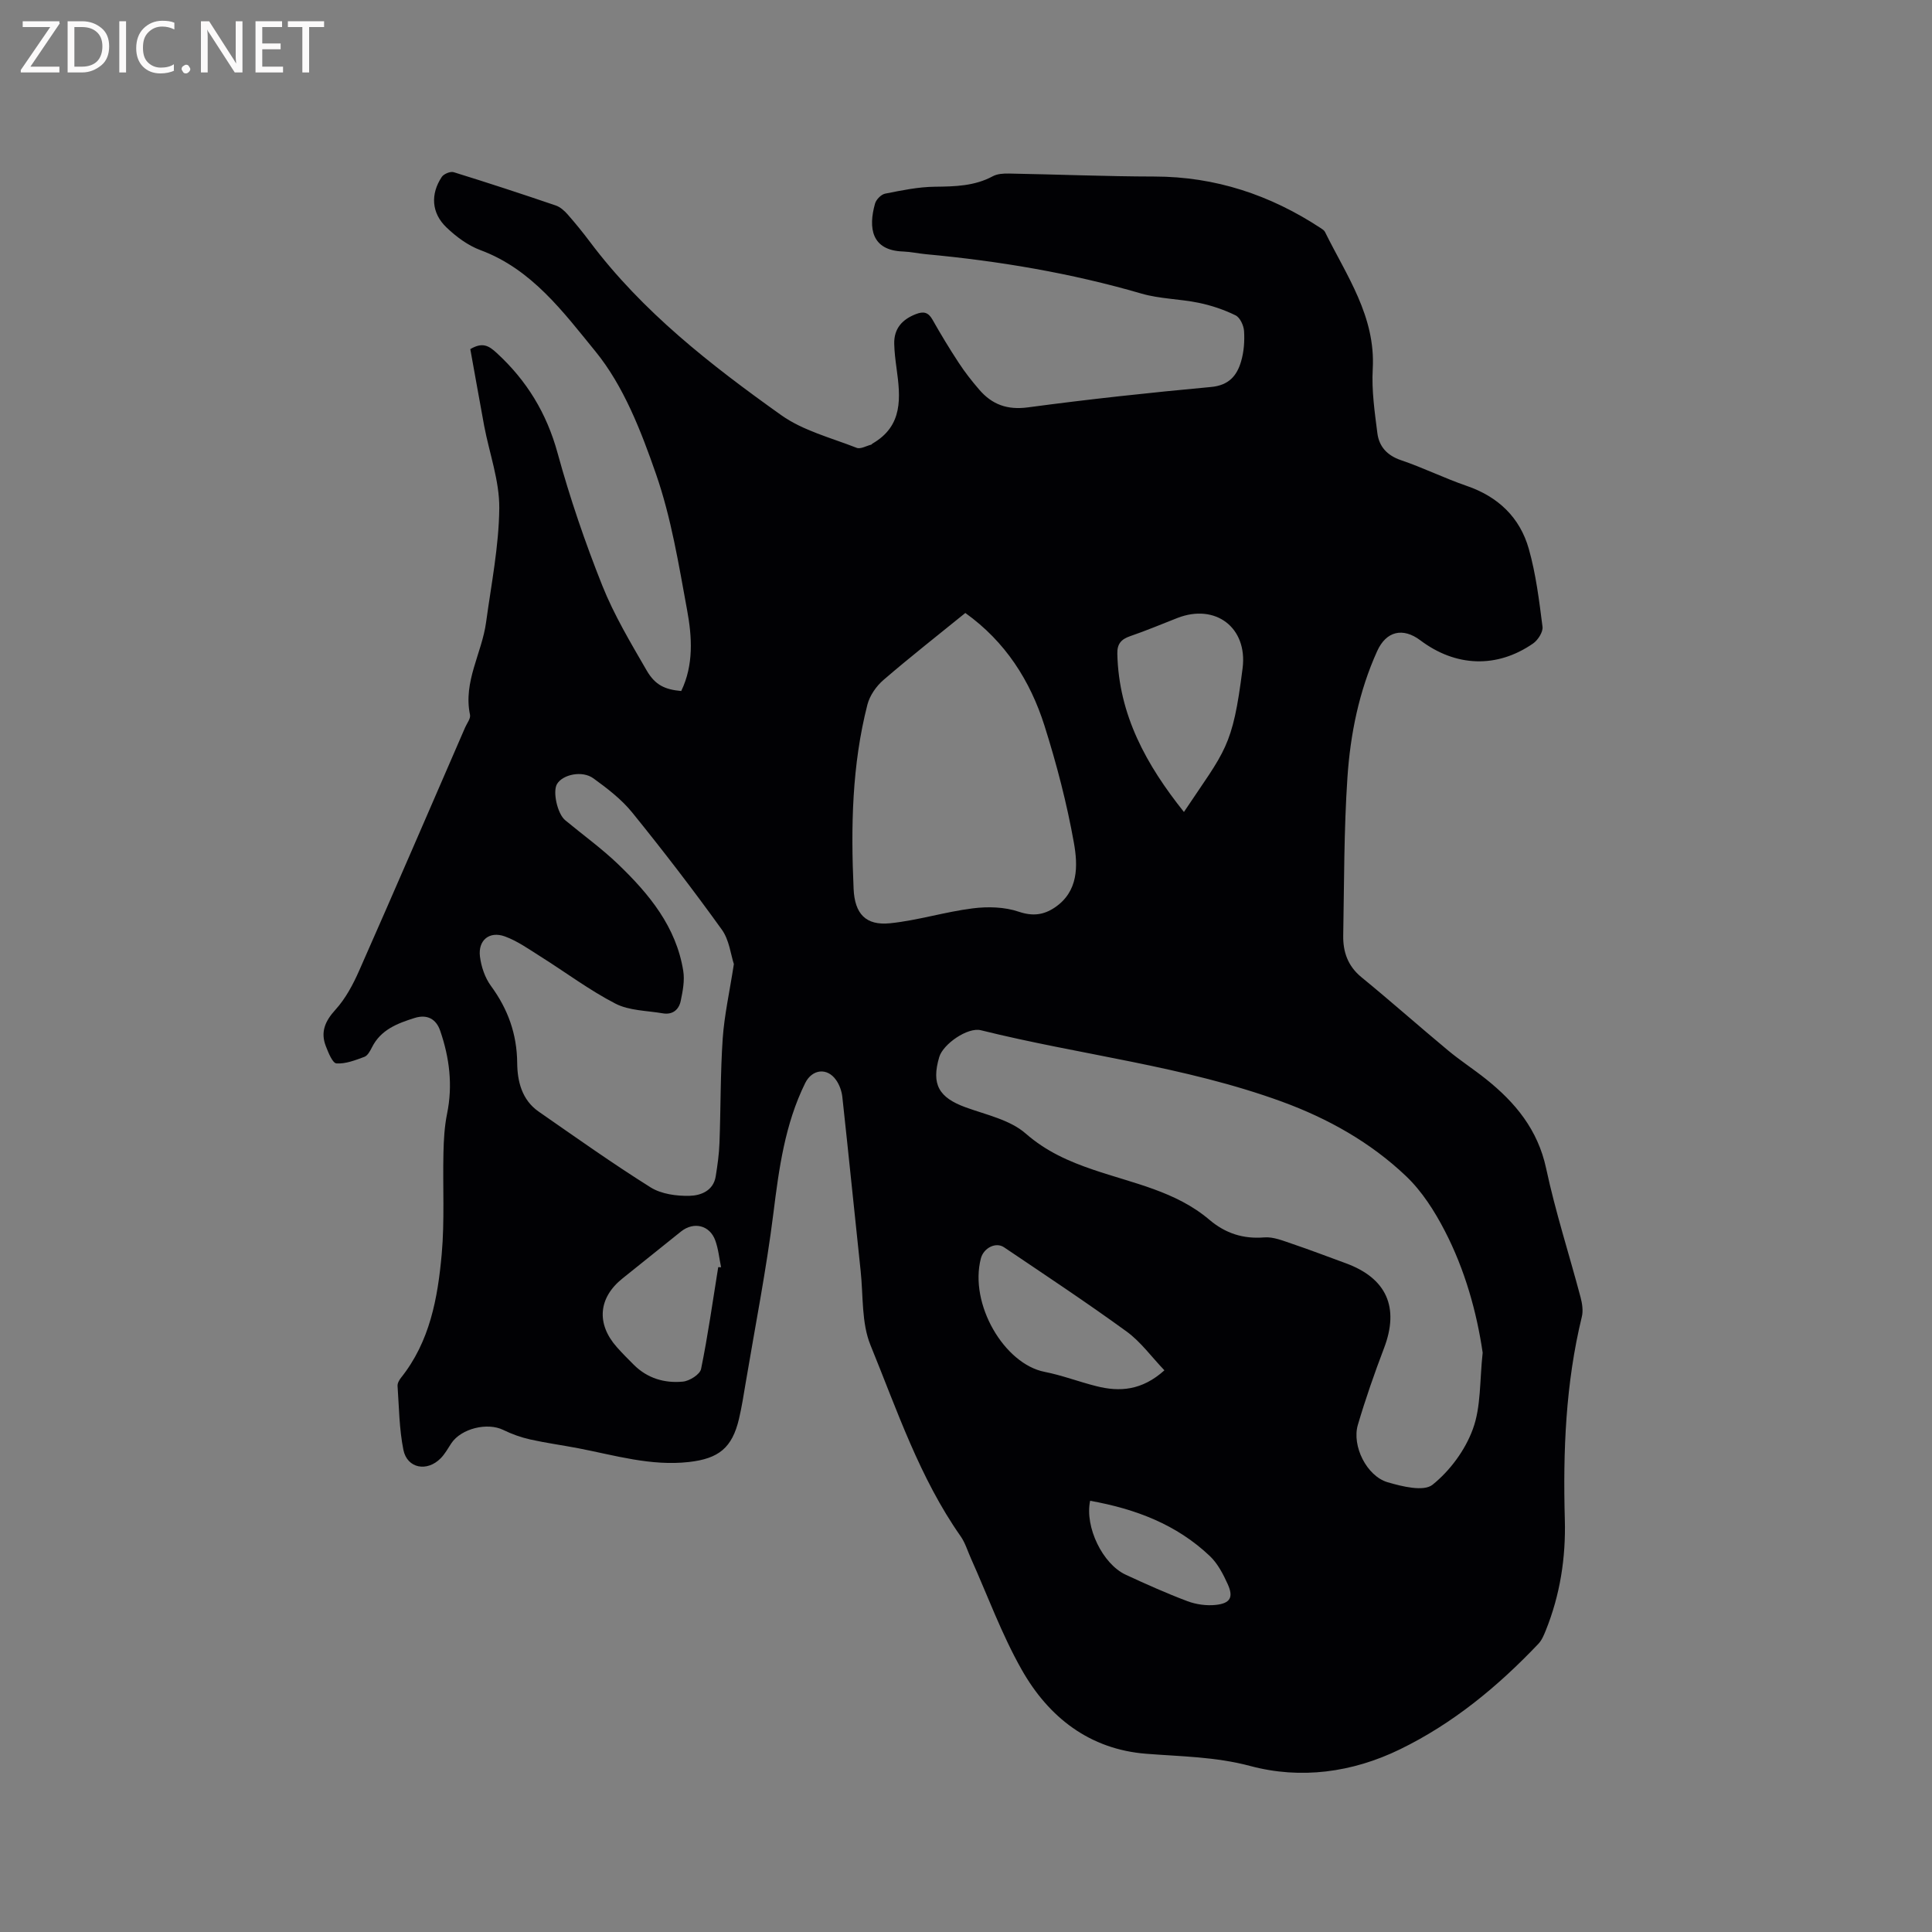 <svg enable-background="new 0 0 400 400" viewBox="0 0 400 400" xmlns="http://www.w3.org/2000/svg"><rect x="0" y="0" width="400" height="400" fill="#808080" stroke="none"/><path d="m97.37 72.28c2.54-1.5 3.84-.7 5.46.79 6.24 5.73 10.36 12.49 12.62 20.76 2.54 9.27 5.67 18.43 9.23 27.36 2.44 6.13 5.89 11.89 9.21 17.63 1.79 3.08 3.84 3.94 7.15 4.25 2.6-5.4 2.25-11.18 1.22-16.75-1.74-9.47-3.29-19.1-6.43-28.14-3.1-8.92-6.72-18.3-12.58-25.46-6.57-8.04-13.13-16.99-23.77-20.93-2.59-.96-5.04-2.78-7.06-4.72-3.11-2.98-3.32-6.89-.95-10.45.42-.62 1.78-1.18 2.46-.97 7.08 2.19 14.12 4.5 21.13 6.89.93.32 1.8 1.09 2.47 1.86 1.61 1.83 3.15 3.73 4.61 5.67 10.89 14.51 25.03 25.5 39.6 35.88 4.53 3.22 10.33 4.69 15.63 6.77.8.31 2-.41 3.01-.66.09-.02.15-.16.23-.21 6.42-3.68 5.84-9.59 5.01-15.6-.23-1.68-.44-3.37-.48-5.05-.08-3.17 1.65-5.08 4.52-6.18 1.54-.59 2.52-.39 3.39 1.14 1.72 3.04 3.53 6.04 5.45 8.96 1.27 1.94 2.71 3.78 4.23 5.54 2.65 3.09 5.81 4.26 10.11 3.68 12.6-1.69 25.25-3.05 37.9-4.22 3.67-.34 5.34-2.32 6.21-5.28.59-1.99.75-4.19.62-6.28-.07-1.16-.83-2.82-1.76-3.27-2.4-1.18-5.02-2.06-7.65-2.6-3.92-.81-8.04-.8-11.85-1.91-14.6-4.25-29.5-6.75-44.61-8.15-1.58-.15-3.15-.5-4.73-.56-6.58-.22-7.22-4.92-5.8-9.93.24-.84 1.27-1.89 2.1-2.05 3.39-.67 6.83-1.39 10.26-1.43 4.18-.05 8.22-.12 12.02-2.17.94-.51 2.22-.58 3.34-.56 10.05.18 20.09.6 30.14.62 12.6.02 23.94 3.8 34.37 10.65.35.23.76.48.93.83 4.46 9.05 10.5 17.48 9.88 28.39-.25 4.39.4 8.86.96 13.26.35 2.77 2.01 4.62 4.9 5.6 4.61 1.56 9 3.74 13.6 5.32 6.52 2.24 11.01 6.54 12.85 13.03 1.48 5.23 2.15 10.72 2.84 16.13.14 1.08-.95 2.78-1.97 3.48-7.49 5.17-16 4.84-23.31-.66-3.64-2.74-7.09-1.91-8.96 2.24-3.76 8.32-5.55 17.19-6.15 26.17-.73 10.87-.67 21.79-.87 32.68-.06 3.39.94 6.33 3.76 8.64 6.05 4.95 11.91 10.15 17.92 15.15 2.52 2.1 5.29 3.89 7.86 5.94 6.08 4.85 10.75 10.48 12.47 18.5 1.92 8.99 4.77 17.78 7.13 26.69.34 1.29.57 2.78.26 4.04-3.36 13.81-3.91 27.84-3.52 41.97.22 7.92-.98 15.63-3.96 23.01-.39.96-.82 2-1.52 2.73-8.38 8.82-17.67 16.5-28.67 21.85-9.87 4.8-20.54 6.23-30.97 3.44-7.23-1.93-14.32-1.96-21.54-2.53-11.74-.92-20.2-7.55-25.78-17.39-4.15-7.32-7.06-15.35-10.52-23.06-.69-1.54-1.18-3.22-2.13-4.58-8.5-12.11-13.15-26.07-18.66-39.56-1.89-4.62-1.49-10.21-2.04-15.36-1.28-12-2.48-24.01-3.79-36.01-.13-1.22-.59-2.53-1.29-3.52-1.84-2.65-4.97-2.27-6.4.61-4.2 8.51-5.43 17.68-6.59 26.98-1.47 11.74-3.77 23.38-5.73 35.06-.42 2.5-.81 5.02-1.39 7.49-1.42 6.01-4.2 8.23-10.35 8.93-7.88.89-15.33-1.38-22.9-2.84-3.33-.64-6.69-1.09-10-1.83-1.91-.43-3.8-1.11-5.56-1.97-3.3-1.61-8.7-.3-10.75 2.77-.7 1.06-1.32 2.21-2.2 3.1-2.82 2.87-6.94 2.11-7.72-1.74-.87-4.32-.9-8.81-1.21-13.23-.04-.55.34-1.23.71-1.7 5.98-7.48 7.61-16.49 8.43-25.58.62-6.93.2-13.96.36-20.94.06-2.72.21-5.48.75-8.14 1.21-5.91.5-11.61-1.43-17.2-.84-2.44-2.71-3.44-5.29-2.63-3.56 1.12-7.01 2.42-8.84 6.1-.37.74-.89 1.7-1.56 1.95-1.86.69-3.88 1.48-5.77 1.36-.82-.05-1.67-2.2-2.19-3.52-1.17-2.96-.19-5.23 1.98-7.61 2.09-2.3 3.64-5.22 4.91-8.1 7.4-16.74 14.64-33.54 21.93-50.33.38-.87 1.17-1.85 1.01-2.62-1.44-6.86 2.46-12.74 3.33-19.16 1.07-7.86 2.65-15.73 2.73-23.61.05-5.66-2.04-11.34-3.12-17.01-.98-5.3-1.91-10.6-2.88-15.93zm209.6 207.78c-1.22-8.34-3.64-17.12-7.85-25.24-2.11-4.08-4.72-8.18-8.01-11.31-7.35-6.99-16.13-11.92-25.69-15.42-20.2-7.38-41.61-9.64-62.34-14.79-2.72-.68-7.82 2.85-8.62 5.55-1.67 5.65-.1 8.4 5.52 10.43 4.25 1.54 9.14 2.57 12.37 5.4 4.26 3.72 8.92 5.77 14.03 7.51 8.26 2.82 17.07 4.45 24.01 10.35 3.3 2.8 6.98 4.01 11.38 3.65 1.88-.15 3.91.71 5.79 1.34 3.71 1.25 7.36 2.66 11.04 4 8.5 3.1 11.16 9.16 7.95 17.58-1.99 5.23-3.84 10.53-5.42 15.89-1.28 4.36 1.83 10.6 6.15 11.88 3 .88 7.48 1.99 9.31.52 3.6-2.89 6.76-7.16 8.34-11.5 1.72-4.64 1.4-10.02 2.04-15.84zm-107.11-153.15c-5.7 4.63-11.45 9.13-16.97 13.89-1.48 1.28-2.82 3.21-3.3 5.08-3.21 12.53-3.44 25.32-2.86 38.15.23 5.14 2.49 7.64 7.56 7.12 5.74-.59 11.35-2.36 17.08-3.08 3.13-.4 6.61-.31 9.55.69 2.91.98 5.15.67 7.43-.85 4.97-3.33 4.83-8.68 3.99-13.41-1.46-8.19-3.58-16.31-6.09-24.25-2.96-9.33-8.09-17.4-16.39-23.34zm-47.92 72.69c-.64-1.91-.94-4.98-2.5-7.14-5.94-8.26-12.15-16.34-18.55-24.24-2.22-2.74-5.15-4.98-8.03-7.07-2.33-1.69-6.37-.8-7.54 1.18-.93 1.57.08 6.15 1.69 7.48 3.67 3.05 7.57 5.85 11 9.15 6.39 6.14 11.99 12.92 13.45 22.06.32 1.99-.1 4.17-.52 6.19-.37 1.83-1.69 2.94-3.71 2.59-3.31-.57-6.96-.54-9.81-2.01-5.41-2.79-10.34-6.51-15.52-9.76-2.4-1.51-4.77-3.21-7.39-4.16-3.2-1.15-5.56.8-5.14 4.17.26 2.11 1.04 4.4 2.28 6.09 3.51 4.79 5.37 9.93 5.43 15.93.03 3.82.97 7.67 4.44 10.08 7.66 5.32 15.27 10.73 23.16 15.68 2.23 1.4 5.39 1.83 8.1 1.76 2.27-.05 4.92-1.02 5.4-4.03.37-2.3.7-4.62.78-6.94.27-7.2.18-14.42.67-21.61.34-4.85 1.42-9.63 2.31-15.4zm93.18-31.49c8.58-12.86 10.07-13.22 12.15-29.79 1.05-8.37-5.61-13.45-13.51-10.37-3.25 1.27-6.47 2.63-9.77 3.76-1.87.64-2.71 1.61-2.66 3.64.29 12.72 6.04 23.05 13.79 32.76zm-4.04 115.6c-2.69-2.81-4.9-5.9-7.81-8.02-8.31-6.04-16.88-11.71-25.39-17.45-1.73-1.17-4.24.16-4.8 2.3-2.46 9.46 4.85 21.86 13.2 23.49 3.62.71 7.11 2.06 10.71 2.96 4.84 1.23 9.44.9 14.09-3.28zm-92.38-21.36c.2.01.39.01.59.02-.38-1.86-.56-3.79-1.2-5.55-1.14-3.16-4.44-3.95-7.08-1.86-4.05 3.23-8.08 6.49-12.13 9.73-5 3.99-5.46 9.4-1.16 14.23 1.12 1.26 2.32 2.47 3.52 3.66 2.81 2.8 6.37 3.83 10.14 3.47 1.38-.13 3.54-1.49 3.77-2.62 1.43-6.98 2.41-14.04 3.55-21.08zm77 48.37c-1.15 5.45 2.62 13.11 7.35 15.3 4.21 1.95 8.46 3.86 12.8 5.49 1.81.68 3.94.97 5.85.77 3.02-.32 3.72-1.57 2.49-4.29-.94-2.08-2.08-4.28-3.7-5.82-6.88-6.54-15.37-9.76-24.79-11.45z" fill="#010104"/><g fill="#fbfafa"><path d="m12.4 4.8-6.1 9h6v1.2h-8v-.5l6.1-8.9h-5.7v-1.2h7.6v.4z"/><path d="m14 15v-10.6h3c1.6 0 2.9.5 4 1.4s1.6 2.2 1.6 3.8-.5 3-1.6 3.9-2.4 1.5-4 1.5zm1.4-9.4v8.2h1.6c1.3 0 2.4-.4 3.1-1.1s1.1-1.8 1.1-3.1-.4-2.3-1.2-3-1.8-1-3.1-1z"/><path d="m26.1 4.4v10.6h-1.4v-10.6z"/><path d="m36.1 14.6c-.8.4-1.8.6-2.9.6-1.5 0-2.7-.5-3.6-1.4s-1.4-2.2-1.4-3.8c0-1.7.5-3.1 1.5-4.1s2.3-1.6 3.9-1.6c1 0 1.8.1 2.5.4v1.4c-.8-.4-1.6-.6-2.5-.6-1.2 0-2.1.4-2.9 1.2s-1.1 1.8-1.1 3.2c0 1.3.3 2.3 1 3s1.6 1.1 2.7 1.1c1 0 2-.2 2.7-.7v1.3z"/><path d="m37.6 14.3c0-.2.1-.5.3-.6s.4-.3.6-.3c.3 0 .5.1.6.3s.3.4.3.6-.1.4-.3.6-.4.3-.6.3c-.3 0-.5-.1-.6-.3s-.3-.4-.3-.6z"/><path d="m50.2 15h-1.6l-5.3-8.2c-.2-.2-.3-.5-.4-.7 0 .2.1.7.1 1.5v7.4h-1.4v-10.6h1.7l5.2 8.1c.2.4.4.6.4.7 0-.3-.1-.8-.1-1.5v-7.3h1.4z"/><path d="m58.6 15h-5.7v-10.6h5.5v1.2h-4.1v3.4h3.8v1.2h-3.8v3.6h4.3z"/><path d="m67.1 5.6h-3.1v9.4h-1.4v-9.4h-3v-1.2h7.5z"/></g></svg>